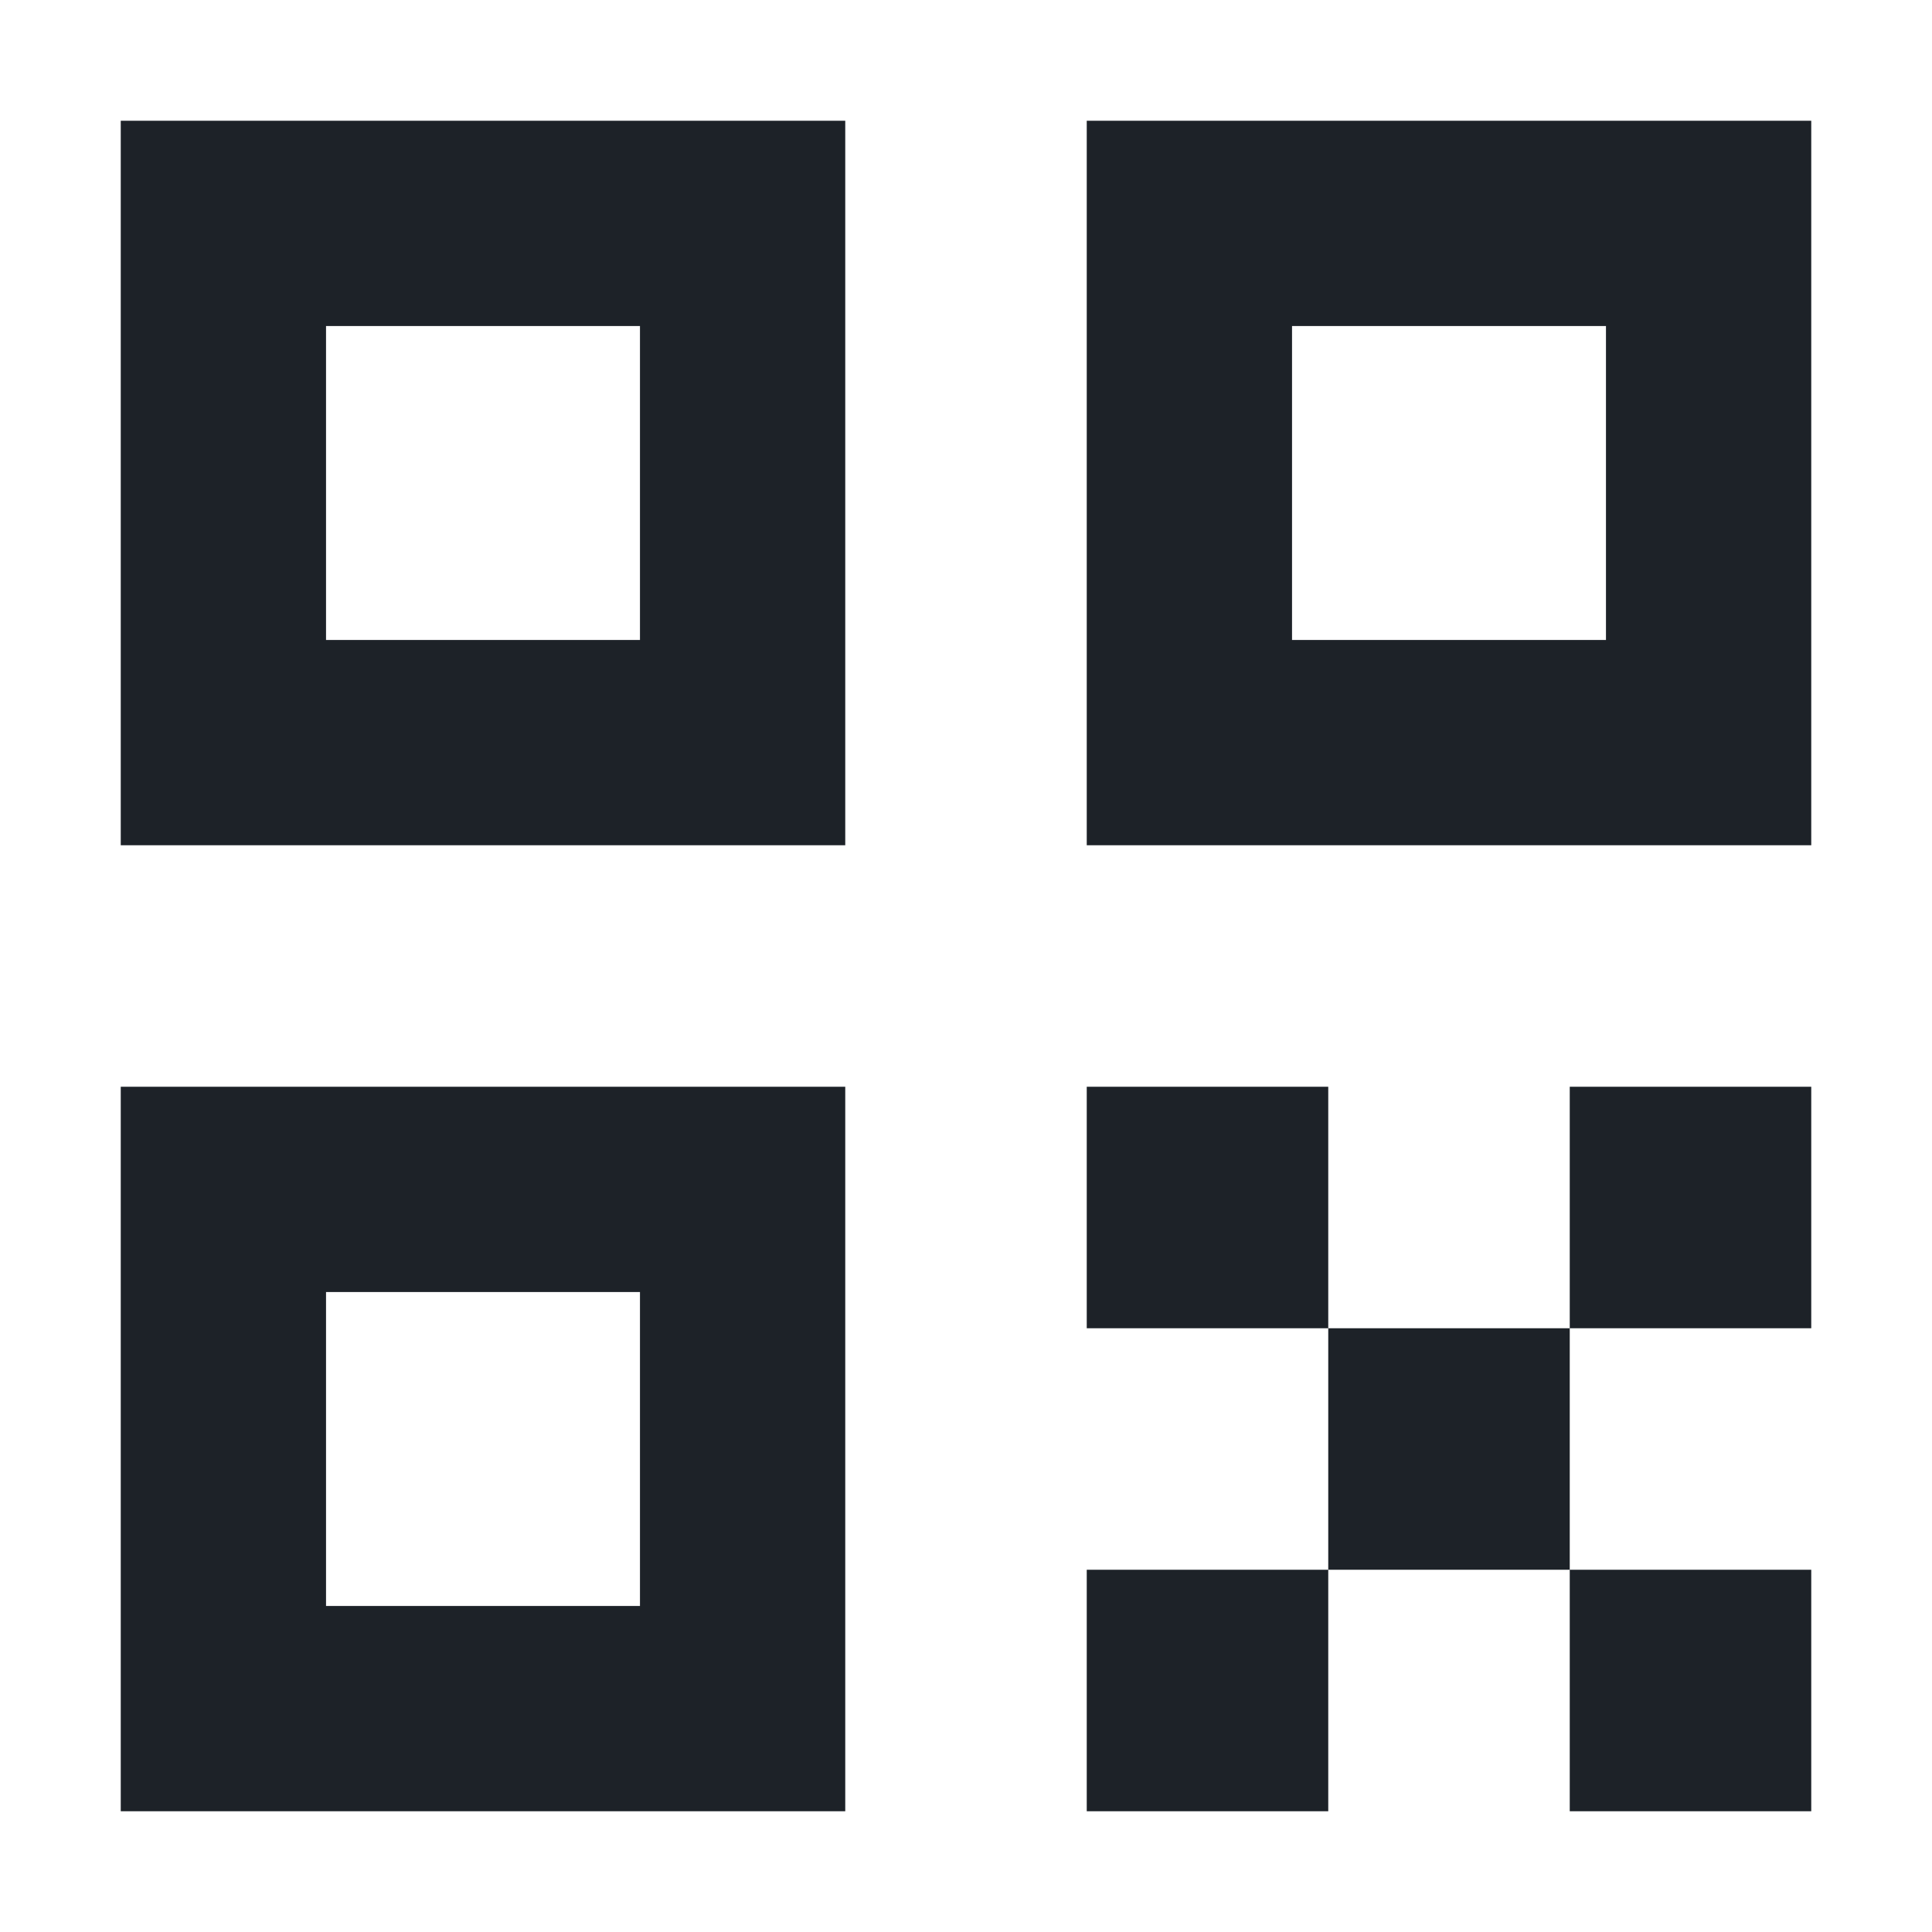 <svg width="20px" height="20px" viewBox="0 0 16 16" fill="none" xmlns="http://www.w3.org/2000/svg">
<path d="M2.7 2.7V5.3H5.3V2.7H2.7ZM1 1H7V7H1V1ZM15 9H13V11H11V9H9V11H11V13H9V15H11V13H13V15H15V13H13V11H15V9ZM5.3 10.7V13.3H2.7V10.7H5.3ZM1 9V15H7V9H1ZM10.7 2.7V5.3H13.3V2.7H10.7ZM9 1H15V7H9V1Z" fill="#1D2228"/>
</svg>

